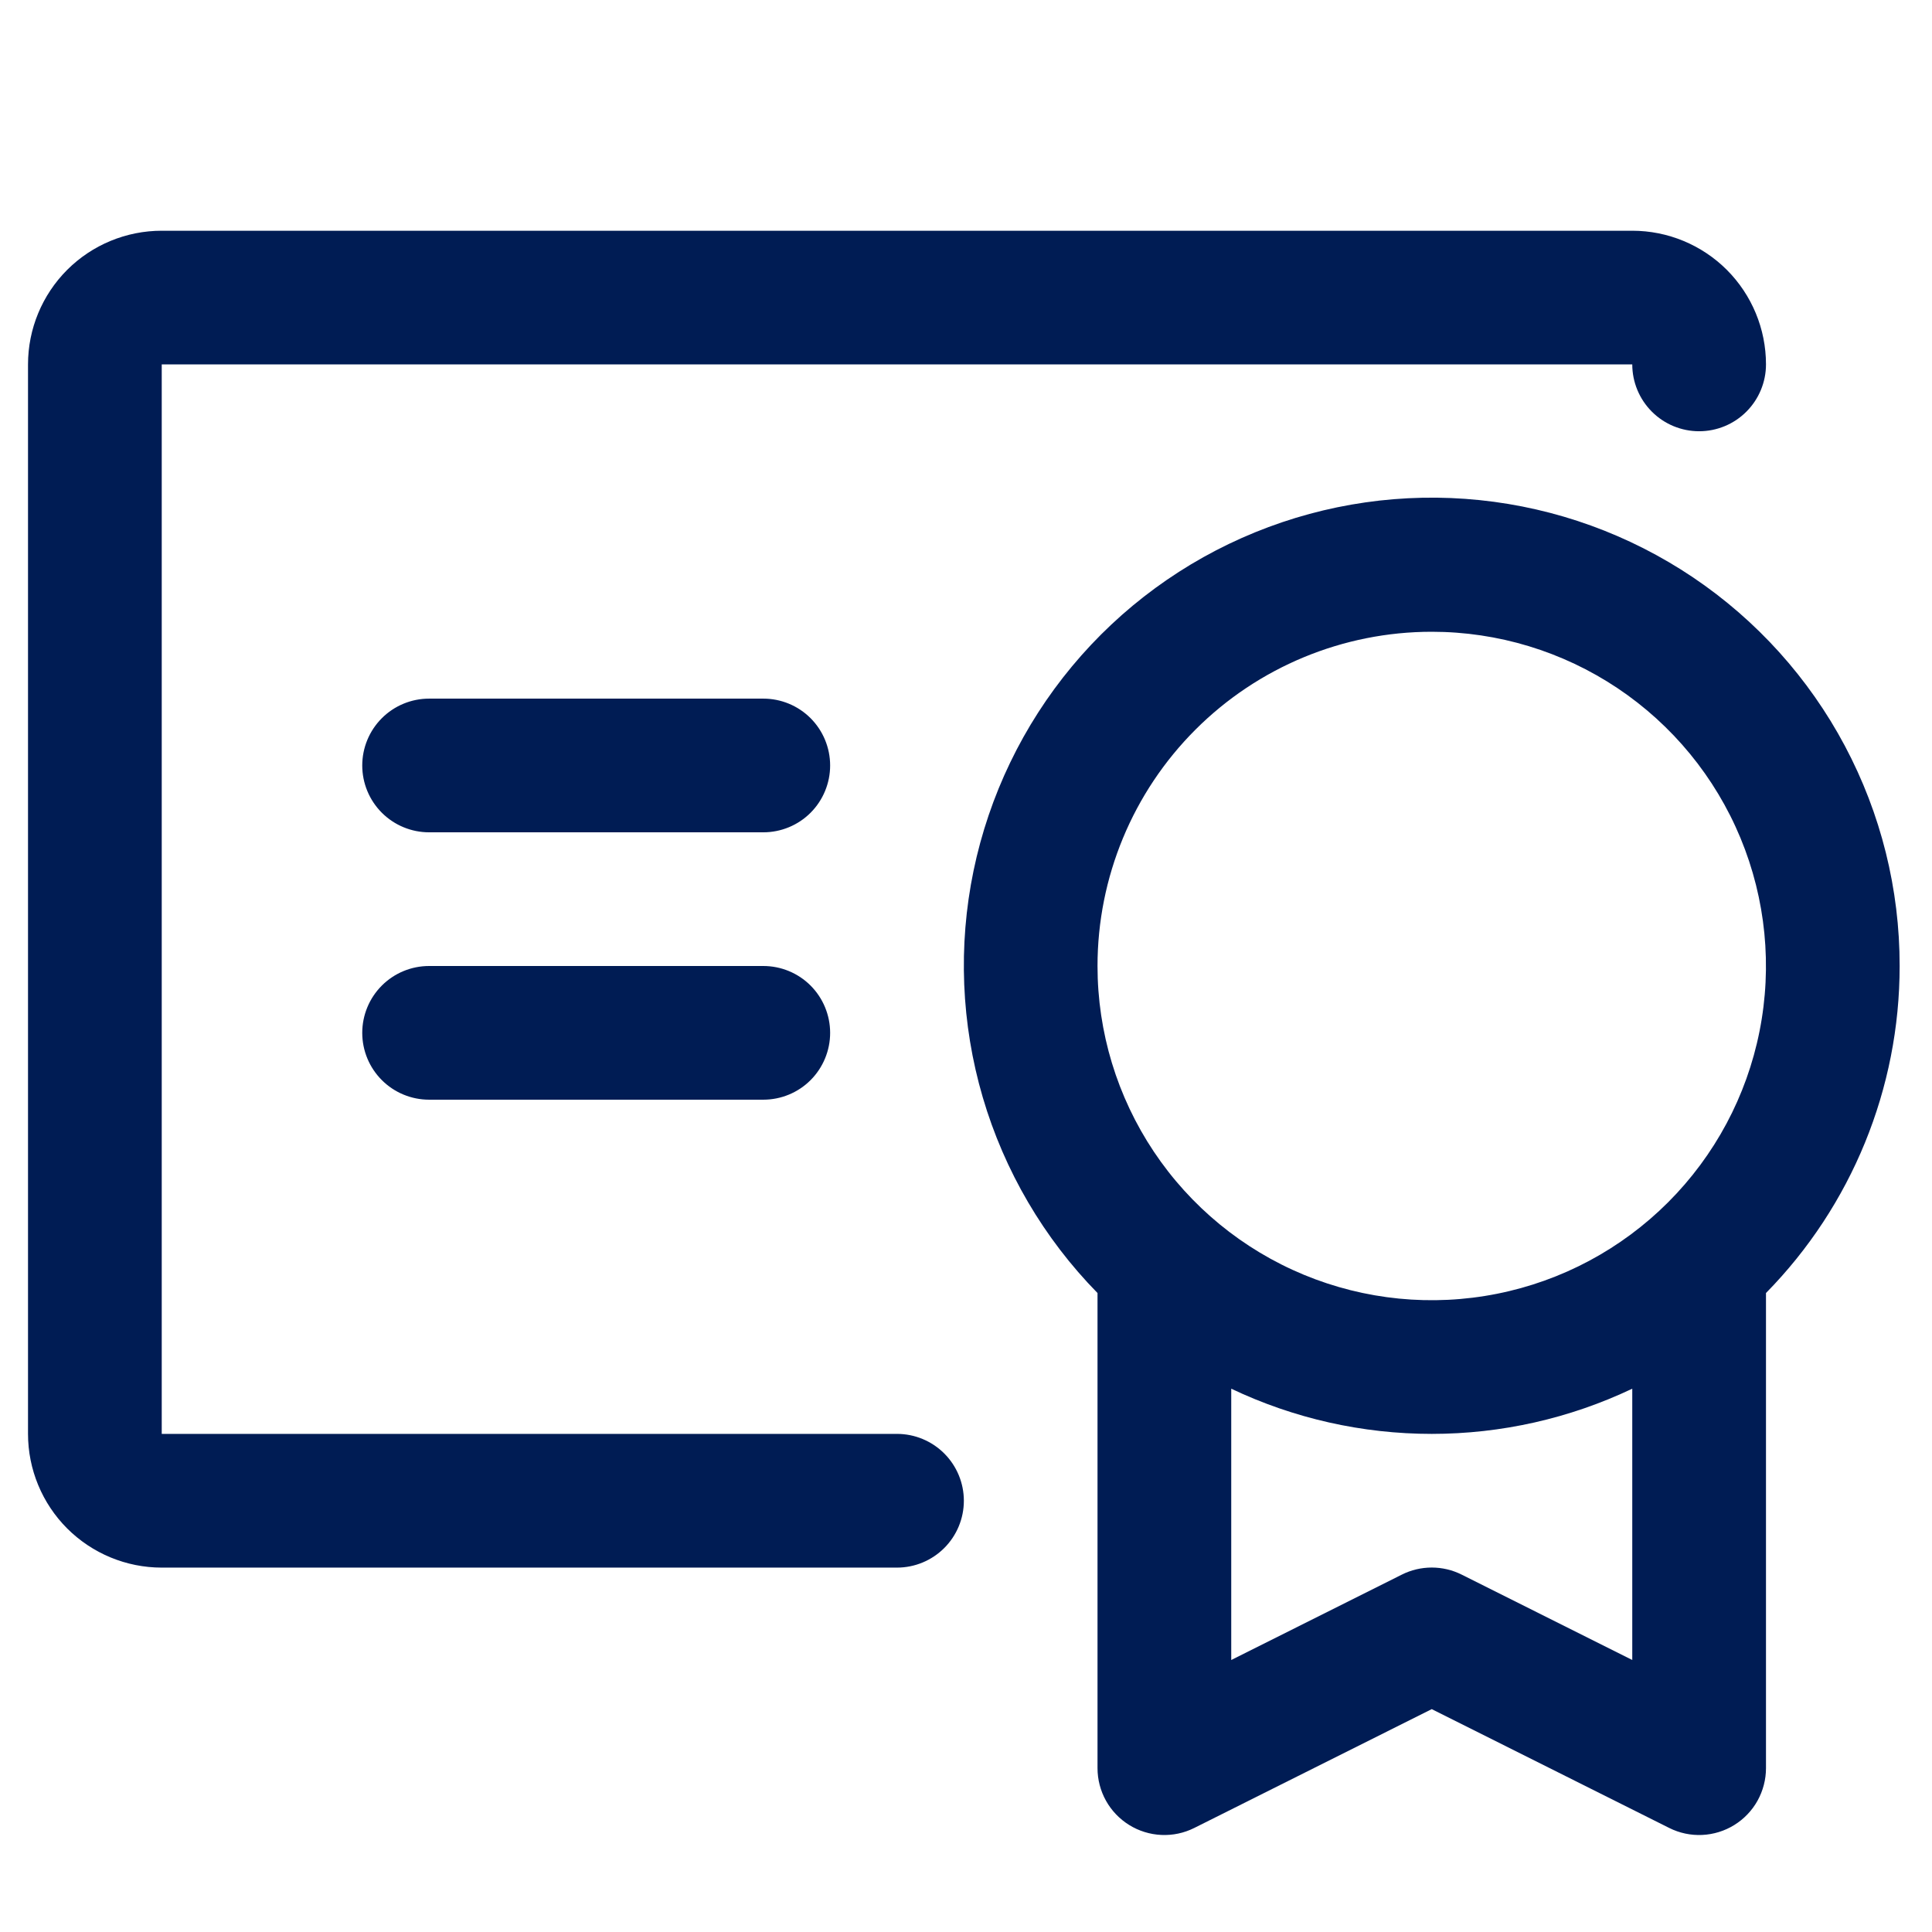 <svg xmlns="http://www.w3.org/2000/svg" width="56" height="56" viewBox="0 0 56 56" fill="none">
    <path d="M55.062 28C55.065 25.775 54.519 23.584 53.474 21.619C52.43 19.655 50.917 17.977 49.072 16.735C47.225 15.493 45.102 14.724 42.889 14.496C40.675 14.268 38.44 14.589 36.38 15.429C34.319 16.269 32.497 17.603 31.074 19.313C29.651 21.024 28.671 23.058 28.219 25.237C27.768 27.416 27.86 29.672 28.486 31.807C29.113 33.942 30.255 35.89 31.812 37.479V51.25C31.812 51.58 31.896 51.905 32.057 52.194C32.218 52.483 32.45 52.725 32.731 52.899C33.012 53.073 33.333 53.172 33.663 53.187C33.993 53.202 34.322 53.132 34.617 52.984L41.5 49.54L48.383 52.984C48.678 53.132 49.007 53.202 49.337 53.187C49.667 53.172 49.988 53.073 50.269 52.899C50.55 52.725 50.782 52.483 50.943 52.194C51.103 51.905 51.188 51.58 51.188 51.25V37.479C53.672 34.95 55.064 31.546 55.062 28ZM41.5 18.312C43.416 18.312 45.289 18.881 46.882 19.945C48.475 21.01 49.717 22.523 50.45 24.293C51.183 26.063 51.375 28.011 51.001 29.89C50.628 31.769 49.705 33.495 48.35 34.85C46.995 36.205 45.269 37.128 43.39 37.501C41.511 37.875 39.563 37.683 37.793 36.95C36.023 36.217 34.51 34.975 33.445 33.382C32.381 31.789 31.812 29.916 31.812 28C31.812 25.431 32.833 22.967 34.65 21.15C36.467 19.333 38.931 18.312 41.5 18.312ZM42.367 45.641C42.098 45.506 41.801 45.436 41.5 45.436C41.199 45.436 40.902 45.506 40.633 45.641L35.688 48.116V40.252C37.504 41.115 39.489 41.562 41.5 41.562C43.511 41.562 45.496 41.115 47.312 40.252V48.116L42.367 45.641ZM27.938 43.5C27.938 44.014 27.733 44.507 27.37 44.87C27.007 45.233 26.514 45.438 26 45.438H4.688C3.66 45.438 2.674 45.029 1.947 44.303C1.221 43.576 0.812 42.59 0.812 41.562V10.562C0.812 9.535 1.221 8.549 1.947 7.822C2.674 7.096 3.66 6.688 4.688 6.688H47.312C48.34 6.688 49.326 7.096 50.053 7.822C50.779 8.549 51.188 9.535 51.188 10.562C51.188 11.076 50.983 11.569 50.62 11.932C50.257 12.296 49.764 12.5 49.25 12.5C48.736 12.5 48.243 12.296 47.88 11.932C47.517 11.569 47.312 11.076 47.312 10.562H4.688V41.562H26C26.514 41.562 27.007 41.767 27.37 42.13C27.733 42.493 27.938 42.986 27.938 43.5ZM24.062 29.938C24.062 30.451 23.858 30.944 23.495 31.308C23.132 31.671 22.639 31.875 22.125 31.875H12.438C11.924 31.875 11.431 31.671 11.068 31.308C10.704 30.944 10.5 30.451 10.5 29.938C10.5 29.424 10.704 28.931 11.068 28.567C11.431 28.204 11.924 28 12.438 28H22.125C22.639 28 23.132 28.204 23.495 28.567C23.858 28.931 24.062 29.424 24.062 29.938ZM24.062 22.188C24.062 22.701 23.858 23.194 23.495 23.558C23.132 23.921 22.639 24.125 22.125 24.125H12.438C11.924 24.125 11.431 23.921 11.068 23.558C10.704 23.194 10.5 22.701 10.5 22.188C10.5 21.674 10.704 21.181 11.068 20.817C11.431 20.454 11.924 20.25 12.438 20.25H22.125C22.639 20.25 23.132 20.454 23.495 20.817C23.858 21.181 24.062 21.674 24.062 22.188Z" fill="url(#paint0_linear_3569_10347)"/>
    <defs>
      <linearGradient id="paint0_linear_3569_10347" x1="55.062" y1="29.938" x2="0.812" y2="29.938" gradientUnits="userSpaceOnUse">
        <stop stop-color="#001C54"/>
        <stop offset="1" stop-color="#001C54"/>
      </linearGradient>
    </defs>
  </svg>